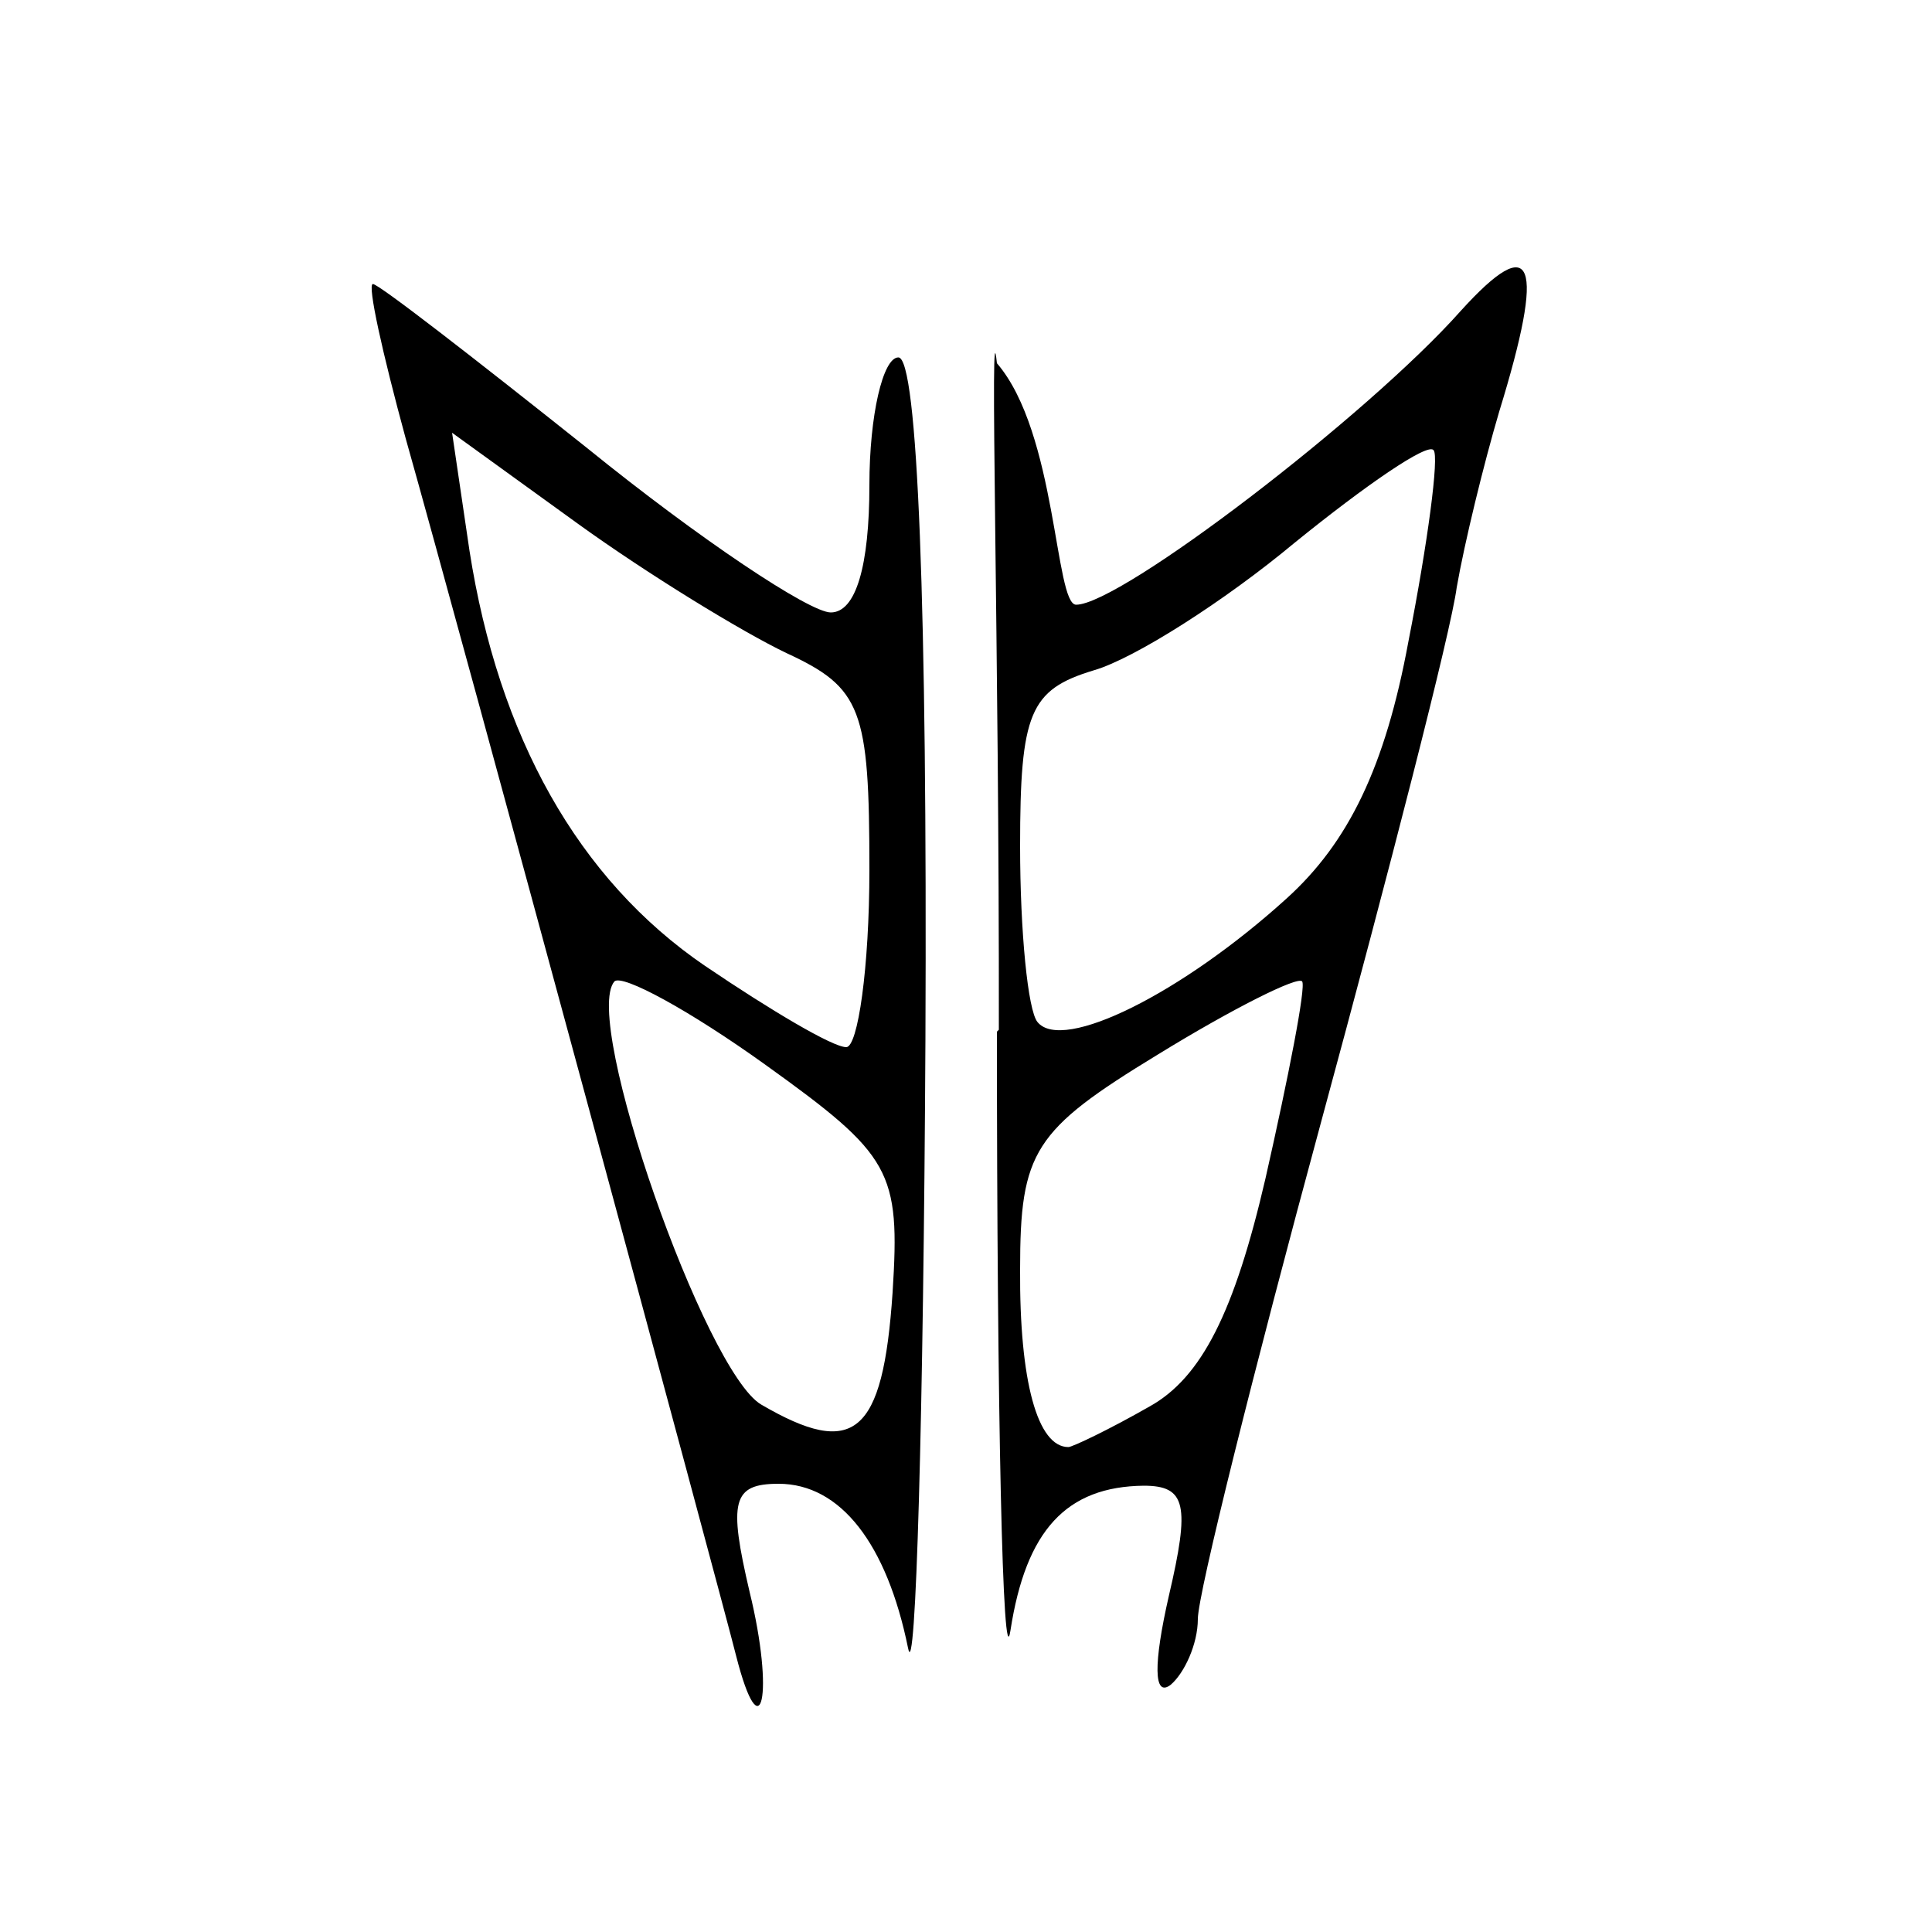 ﻿<?xml version="1.0" encoding="utf-8" standalone="no"?>
<svg xmlns:dc="http://purl.org/dc/elements/1.1/" xmlns:cc="http://creativecommons.org/ns#" xmlns:rdf="http://www.w3.org/1999/02/22-rdf-syntax-ns#" xmlns:svg="http://www.w3.org/2000/svg" xmlns="http://www.w3.org/2000/svg" xmlns:sodipodi="http://sodipodi.sourceforge.net/DTD/sodipodi-0.dtd" xmlns:inkscape="http://www.inkscape.org/namespaces/inkscape" height="1" version="1.1" width="1" id="svg2" inkscape:version="0.91 r13725" sodipodi:docname="直壳鹦鹉螺.svg">
  <defs id="defs6">
    <pattern width="1" height="1" id="直壳鹦鹉螺" patternContentUnits="objectBoundingBox">
      <path sodipodi:nodetypes="cssssssscssccccccccsccsccccssccssccccccscscsccscssscc" inkscape:connector-curvature="0" id="path9394" d="m 0.381,0.857 c -0.008,-0.032 -0.143,-0.531 -0.171,-0.63 -0.012,-0.044 -0.02,-0.08 -0.017,-0.08 0.003,0 0.052,0.038 0.111,0.085 0.058,0.047 0.115,0.085 0.126,0.085 0.013,0 0.02,-0.024 0.02,-0.066 0,-0.036 0.007,-0.066 0.015,-0.066 0.01,0 0.015,0.129 0.014,0.353 -9.861e-4,0.194 -0.005,0.336 -0.009,0.315 -0.011,-0.054 -0.035,-0.085 -0.067,-0.085 -0.024,0 -0.026,0.009 -0.015,0.056 0.013,0.053 0.006,0.084 -0.007,0.033 z m 0.081,-0.188 c 0.004,-0.063 -4.594e-4,-0.071 -0.066,-0.118 -0.039,-0.028 -0.074,-0.047 -0.078,-0.043 -0.017,0.02 0.047,0.202 0.076,0.219 0.048,0.028 0.063,0.016 0.068,-0.058 z m -0.012,-0.219 c 0,-0.083 -0.004,-0.094 -0.043,-0.112 -0.023,-0.011 -0.072,-0.041 -0.108,-0.067 l -0.065,-0.047 0.009,0.061 c 0.015,0.096 0.056,0.17 0.122,0.215 0.034,0.023 0.066,0.042 0.073,0.042 0.006,1.663e-4 0.012,-0.041 0.012,-0.092 z m 0.067,0.083 c 2.69e-4,-0.197 -0.005,-0.384 -0.001,-0.345 0.031,0.036 0.03,0.125 0.041,0.125 0.023,0 0.151,-0.098 0.199,-0.152 0.038,-0.042 0.044,-0.026 0.02,0.052 -0.008,0.027 -0.018,0.068 -0.022,0.091 -0.003,0.023 -0.035,0.147 -0.07,0.276 -0.035,0.129 -0.064,0.245 -0.064,0.258 0,0.013 -0.007,0.028 -0.014,0.034 -0.009,0.007 -0.009,-0.011 -0.001,-0.046 0.011,-0.047 0.009,-0.057 -0.013,-0.057 -0.04,4.491e-4 -0.061,0.023 -0.069,0.075 -0.004,0.026 -0.007,-0.114 -0.007,-0.31 z m 0.078,0.195 c 0.027,-0.015 0.044,-0.049 0.06,-0.118 0.012,-0.053 0.021,-0.099 0.019,-0.102 -0.002,-0.003 -0.036,0.014 -0.075,0.038 -0.064,0.039 -0.071,0.05 -0.071,0.111 -3.698e-4,0.058 0.009,0.092 0.025,0.092 0.002,0 0.021,-0.009 0.042,-0.021 z m 0.071,-0.263 c 0.032,-0.029 0.051,-0.068 0.063,-0.133 0.01,-0.051 0.016,-0.096 0.013,-0.099 -0.003,-0.004 -0.035,0.018 -0.072,0.048 -0.036,0.03 -0.083,0.06 -0.104,0.066 -0.033,0.01 -0.038,0.022 -0.038,0.091 0,0.044 0.004,0.085 0.009,0.091 0.013,0.016 0.075,-0.015 0.129,-0.064 z" style="fill:#000000" />
    </pattern>
  </defs>
  <sodipodi:namedview pagecolor="#ffffff" bordercolor="#666666" borderopacity="1" objecttolerance="10" gridtolerance="10" guidetolerance="10" inkscape:pageopacity="0" inkscape:pageshadow="2" inkscape:window-width="1600" inkscape:window-height="838" id="namedview4" showgrid="false" inkscape:zoom="256" inkscape:cx="0.5" inkscape:cy="0.5" inkscape:window-x="-8" inkscape:window-y="-8" inkscape:window-maximized="1" inkscape:current-layer="svg2" />
  <g id="g9519">
    <path sodipodi:nodetypes="cssssssscssccccccccsccsccccssccssccccccscscsccscssscc" inkscape:connector-curvature="0" id="path9394" d="m 0.381,0.857 c -0.008,-0.032 -0.143,-0.531 -0.171,-0.63 -0.012,-0.044 -0.02,-0.08 -0.017,-0.08 0.003,0 0.052,0.038 0.111,0.085 0.058,0.047 0.115,0.085 0.126,0.085 0.013,0 0.02,-0.024 0.02,-0.066 0,-0.036 0.007,-0.066 0.015,-0.066 0.01,0 0.015,0.129 0.014,0.353 -9.861e-4,0.194 -0.005,0.336 -0.009,0.315 -0.011,-0.054 -0.035,-0.085 -0.067,-0.085 -0.024,0 -0.026,0.009 -0.015,0.056 0.013,0.053 0.006,0.084 -0.007,0.033 z m 0.081,-0.188 c 0.004,-0.063 -4.594e-4,-0.071 -0.066,-0.118 -0.039,-0.028 -0.074,-0.047 -0.078,-0.043 -0.017,0.02 0.047,0.202 0.076,0.219 0.048,0.028 0.063,0.016 0.068,-0.058 z m -0.012,-0.219 c 0,-0.083 -0.004,-0.094 -0.043,-0.112 -0.023,-0.011 -0.072,-0.041 -0.108,-0.067 l -0.065,-0.047 0.009,0.061 c 0.015,0.096 0.056,0.17 0.122,0.215 0.034,0.023 0.066,0.042 0.073,0.042 0.006,1.663e-4 0.012,-0.041 0.012,-0.092 z m 0.067,0.083 c 2.69e-4,-0.197 -0.005,-0.384 -0.001,-0.345 0.031,0.036 0.03,0.125 0.041,0.125 0.023,0 0.151,-0.098 0.199,-0.152 0.038,-0.042 0.044,-0.026 0.02,0.052 -0.008,0.027 -0.018,0.068 -0.022,0.091 -0.003,0.023 -0.035,0.147 -0.07,0.276 -0.035,0.129 -0.064,0.245 -0.064,0.258 0,0.013 -0.007,0.028 -0.014,0.034 -0.009,0.007 -0.009,-0.011 -0.001,-0.046 0.011,-0.047 0.009,-0.057 -0.013,-0.057 -0.04,4.491e-4 -0.061,0.023 -0.069,0.075 -0.004,0.026 -0.007,-0.114 -0.007,-0.31 z m 0.078,0.195 c 0.027,-0.015 0.044,-0.049 0.06,-0.118 0.012,-0.053 0.021,-0.099 0.019,-0.102 -0.002,-0.003 -0.036,0.014 -0.075,0.038 -0.064,0.039 -0.071,0.05 -0.071,0.111 -3.698e-4,0.058 0.009,0.092 0.025,0.092 0.002,0 0.021,-0.009 0.042,-0.021 z m 0.071,-0.263 c 0.032,-0.029 0.051,-0.068 0.063,-0.133 0.01,-0.051 0.016,-0.096 0.013,-0.099 -0.003,-0.004 -0.035,0.018 -0.072,0.048 -0.036,0.03 -0.083,0.06 -0.104,0.066 -0.033,0.01 -0.038,0.022 -0.038,0.091 0,0.044 0.004,0.085 0.009,0.091 0.013,0.016 0.075,-0.015 0.129,-0.064 z" style="fill:#000000" />
  </g>
</svg>